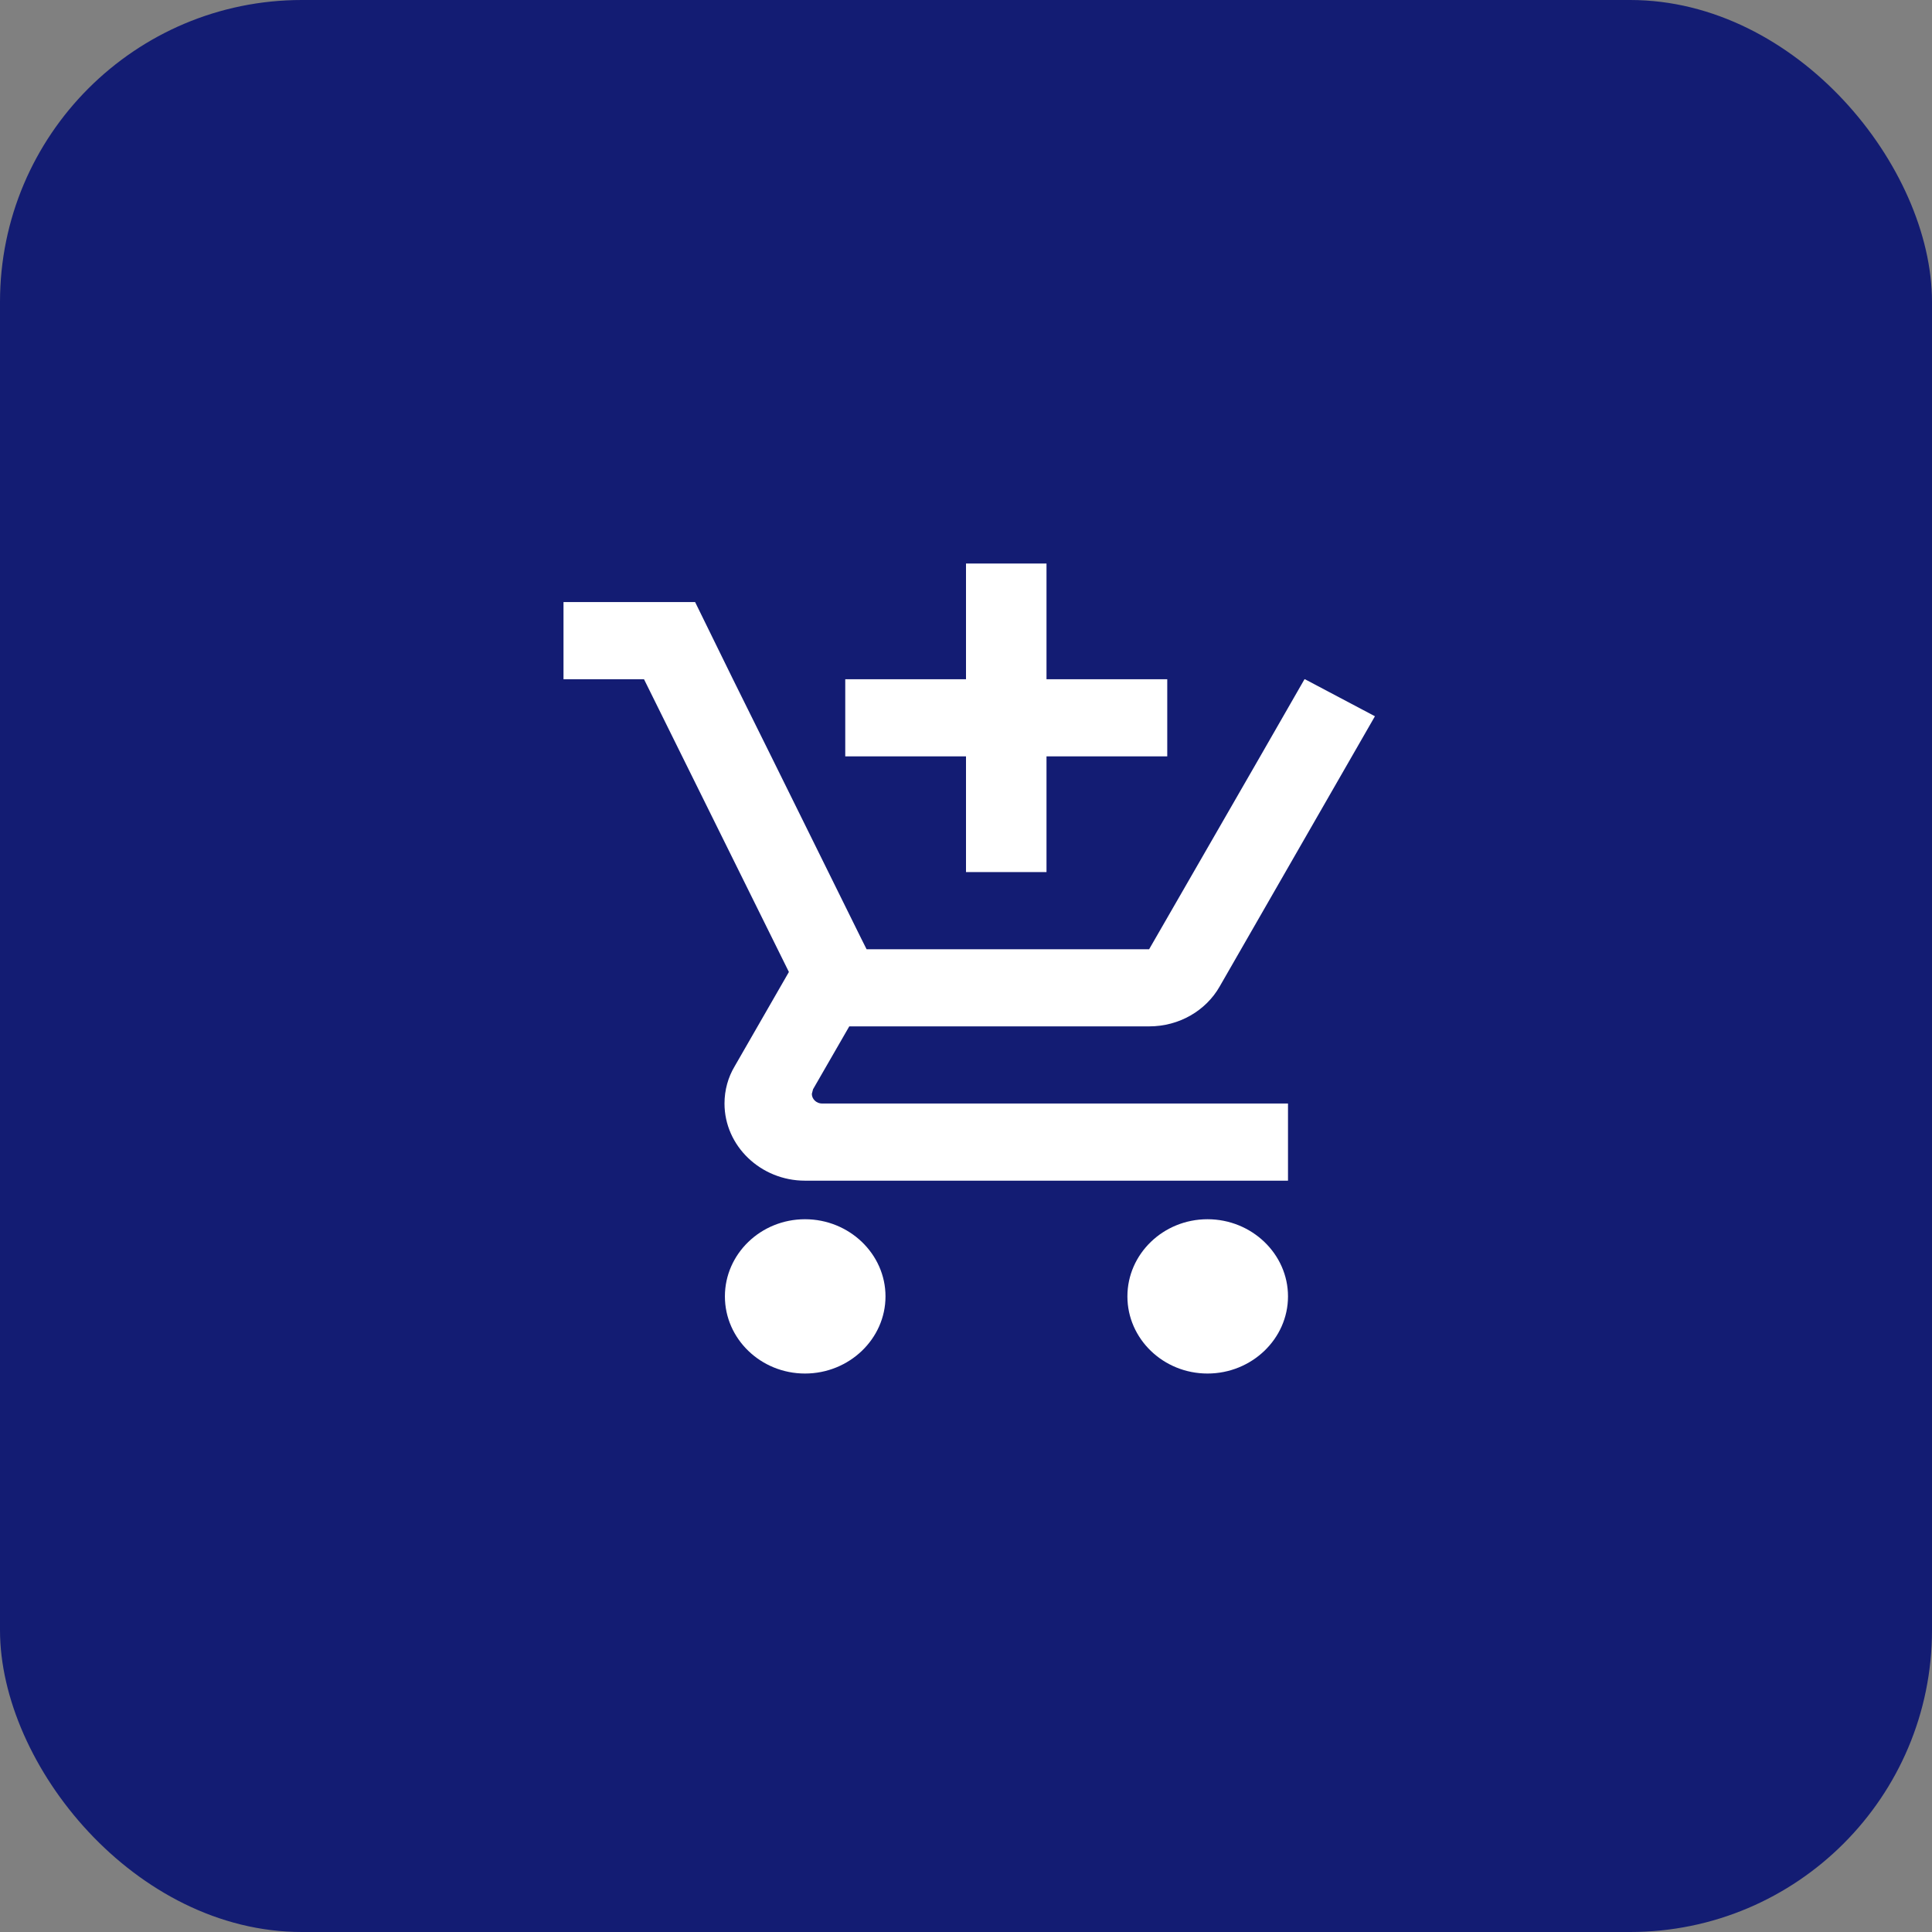 <svg width="96" height="96" viewBox="0 0 96 96" fill="none" xmlns="http://www.w3.org/2000/svg">
<rect x="0" y="0" width="96" height="96" fill="#808080" stroke="none"/>
<rect width="96" height="96" rx="15" fill="#131C73"/>
<path d="M48 43.333H52V37.583H58V33.75H52V28H48V33.75H42V37.583H48V43.333ZM40 60.583C37.8 60.583 36.02 62.308 36.02 64.417C36.02 66.525 37.8 68.25 40 68.25C42.2 68.25 44 66.525 44 64.417C44 62.308 42.2 60.583 40 60.583ZM60 60.583C57.8 60.583 56.02 62.308 56.02 64.417C56.02 66.525 57.8 68.25 60 68.25C62.2 68.25 64 66.525 64 64.417C64 62.308 62.2 60.583 60 60.583ZM40.34 54.354L40.4 54.124L42.2 51H57.1C58.6 51 59.92 50.214 60.6 49.026L68.32 35.59L64.84 33.75H64.82L62.62 37.583L57.1 47.167H43.06L42.8 46.649L38.32 37.583L36.42 33.75L34.54 29.917H28V33.75H32L39.2 48.297L36.5 52.993C36.18 53.53 36 54.163 36 54.833C36 56.942 37.8 58.667 40 58.667H64V54.833H40.84C40.58 54.833 40.34 54.623 40.34 54.354Z" fill="white"/>
</svg>
